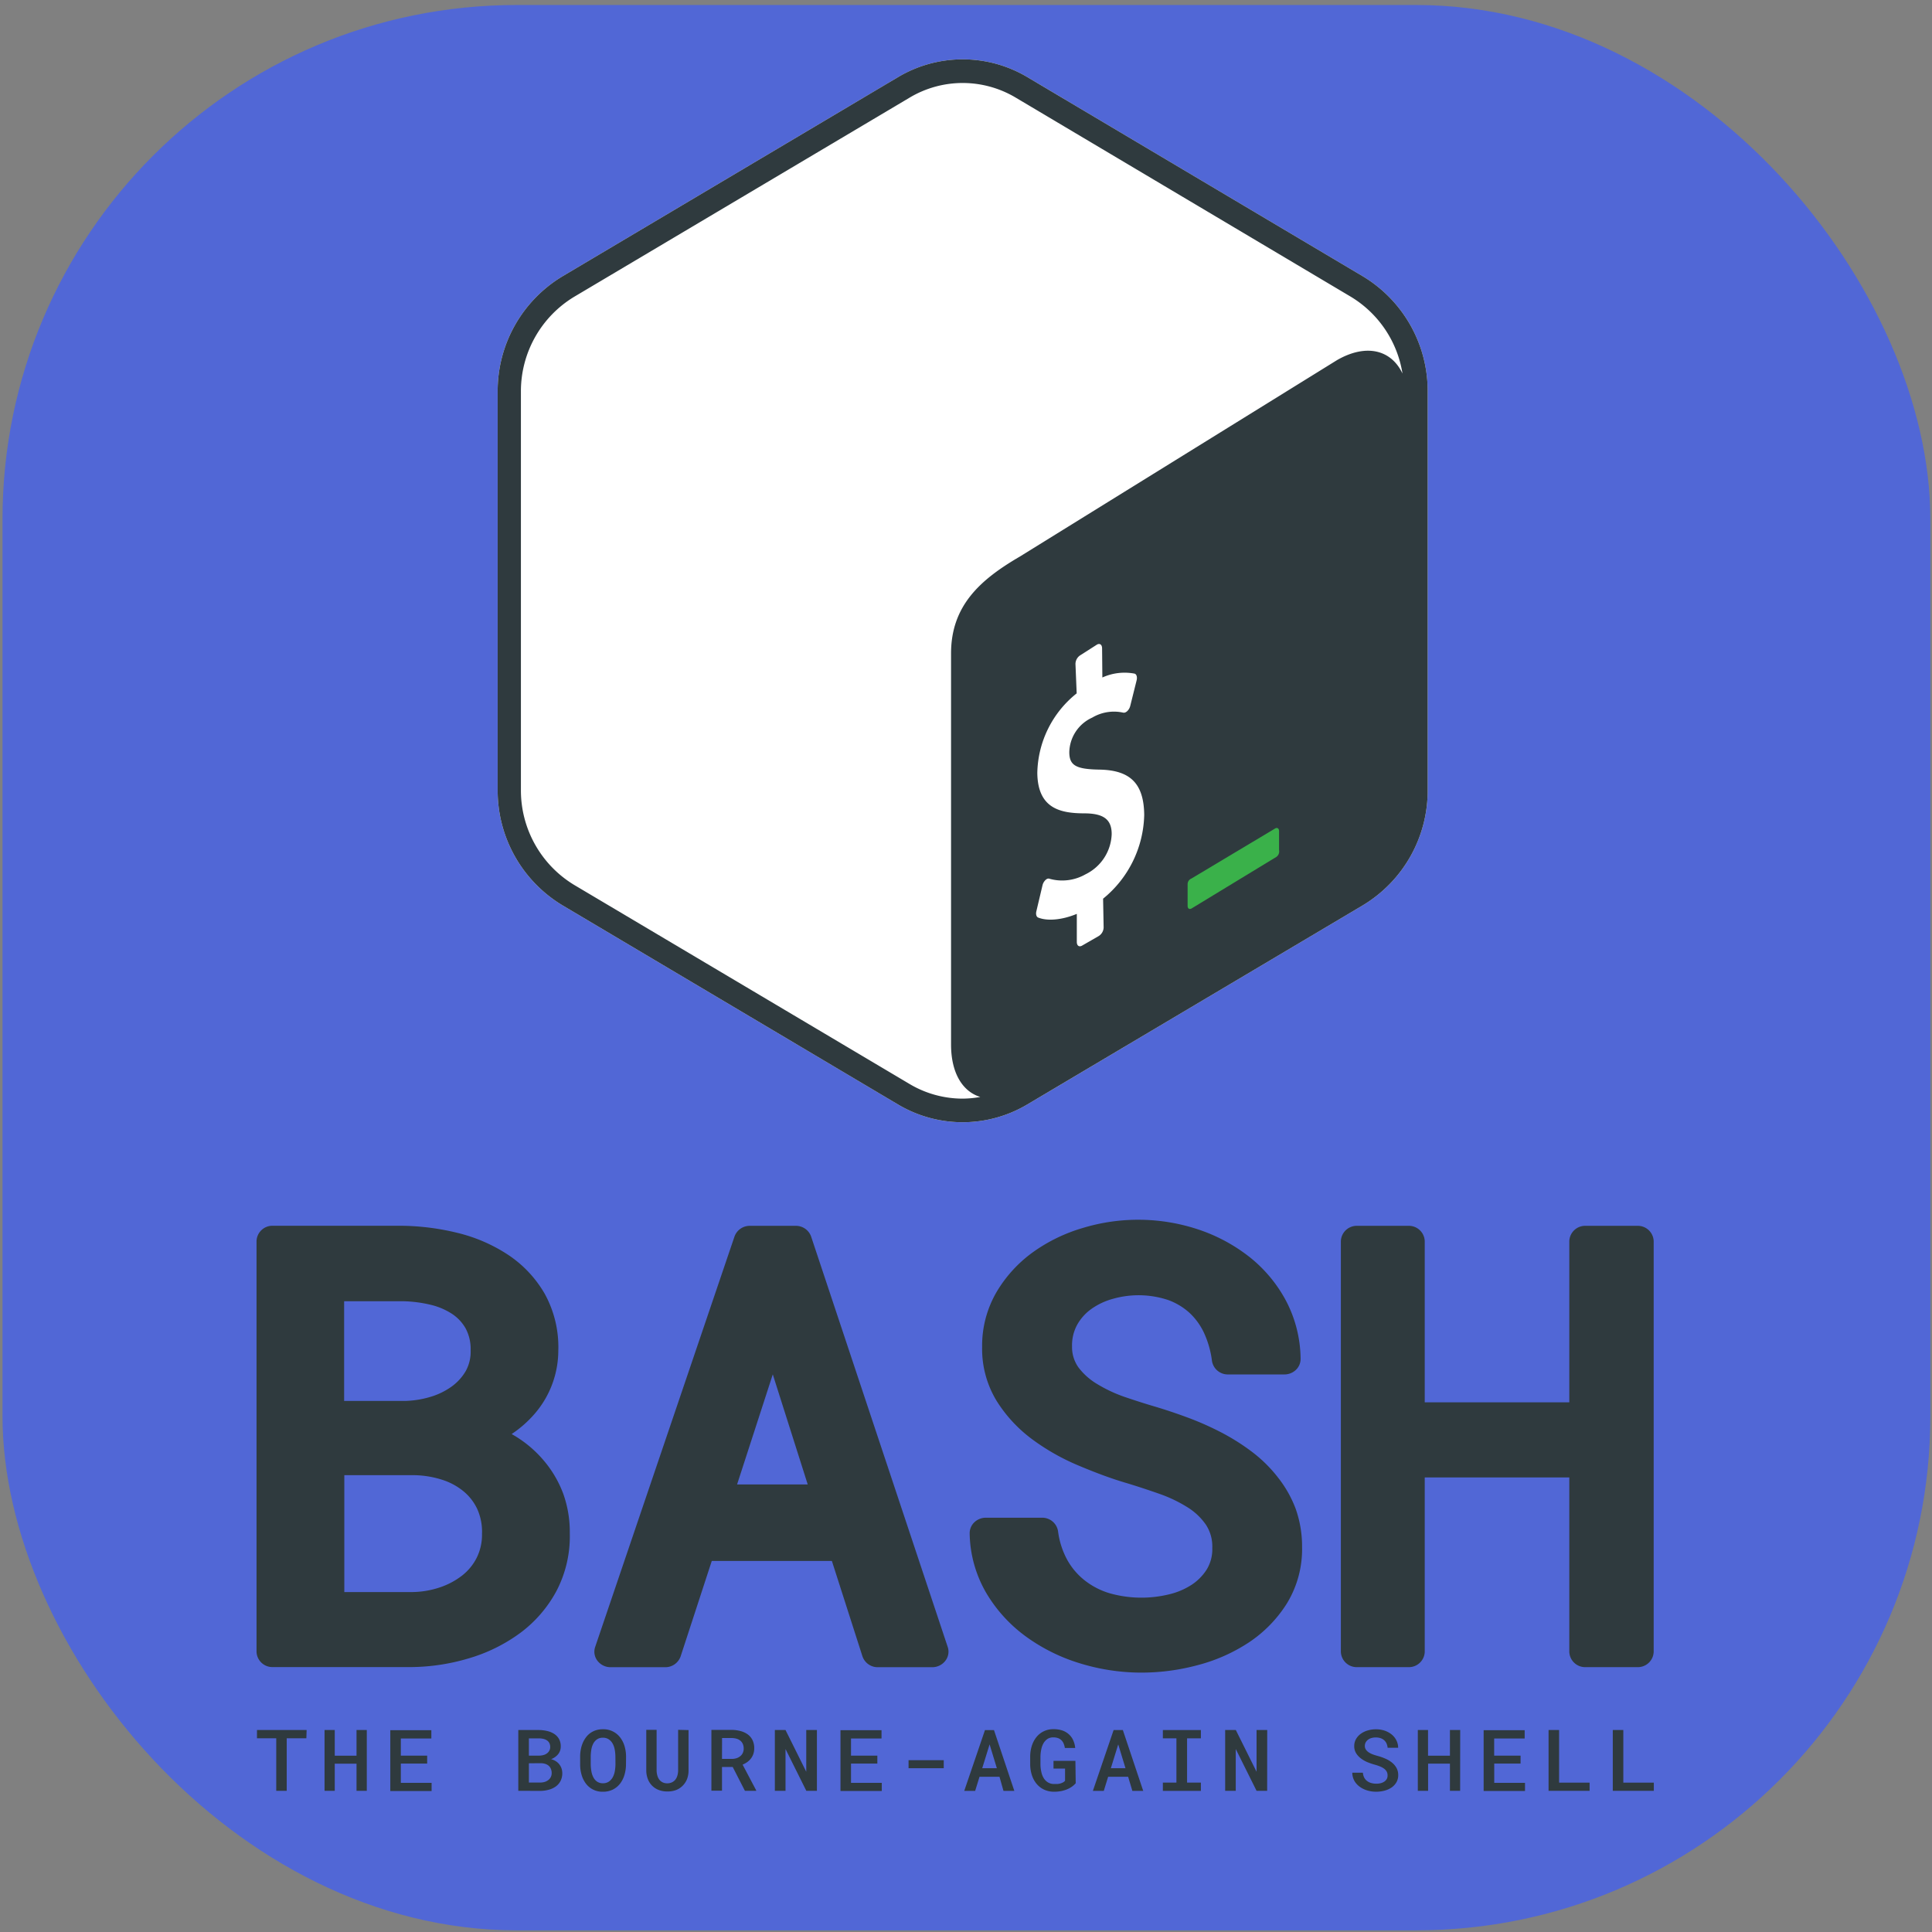 <?xml version="1.0" encoding="UTF-8" standalone="no"?>
<!-- Created with Inkscape (http://www.inkscape.org/) -->

<svg
   width="512.0px"
   height="512.0px"
   viewBox="0 0 512.0 512.0"
   version="1.1"
   id="SVGRoot"
   sodipodi:docname="Bash_icon.svg"
   inkscape:export-filename="bash.svg"
   inkscape:export-xdpi="96.394806"
   inkscape:export-ydpi="96.394806"
   inkscape:version="1.2 (dc2aedaf03, 2022-05-15)"
   xmlns:inkscape="http://www.inkscape.org/namespaces/inkscape"
   xmlns:sodipodi="http://sodipodi.sourceforge.net/DTD/sodipodi-0.dtd"
   xmlns="http://www.w3.org/2000/svg"
   xmlns:svg="http://www.w3.org/2000/svg">
  <rect x="0" y="0" width="512.0" height="512.0" fill="#808080" stroke="none"/>
  <sodipodi:namedview
     id="namedview2387"
     pagecolor="#505050"
     bordercolor="#eeeeee"
     borderopacity="1"
     inkscape:showpageshadow="0"
     inkscape:pageopacity="0"
     inkscape:pagecheckerboard="0"
     inkscape:deskcolor="#505050"
     inkscape:document-units="px"
     showgrid="true"
     inkscape:zoom="1.5091049"
     inkscape:cx="198.46202"
     inkscape:cy="258.43134"
     inkscape:window-width="1920"
     inkscape:window-height="1027"
     inkscape:window-x="1912"
     inkscape:window-y="-8"
     inkscape:window-maximized="1"
     inkscape:current-layer="layer1">
    <inkscape:grid
       type="xygrid"
       id="grid2873" />
  </sodipodi:namedview>
  <defs
     id="defs2382" />
  <g
     inkscape:label="Layer 1"
     inkscape:groupmode="layer"
     id="layer1">
    <rect
       style="fill:#5167d6;fill-opacity:1;stroke:none;stroke-width:26.159"
       id="rect3489"
       width="510.899"
       height="510.236"
       x="0.663"
       y="1.325"
       ry="136.28" />
    <path
       class="cls-2"
       d="m 144.278,387.265 a 30.991,30.991 0 0 0 -7.59,-6.586 l -1.089,-0.647 a 30.174,30.174 0 0 0 6.161,-5.446 25.664,25.664 0 0 0 6.195,-16.627 29.204,29.204 0 0 0 -3.591,-15.079 30.923,30.923 0 0 0 -9.718,-10.347 42.632,42.632 0 0 0 -13.394,-5.803 64.671,64.671 0 0 0 -14.925,-1.889 H 72.289 a 4.204,4.204 0 0 0 -4.306,4.084 v 108.784 a 4.204,4.204 0 0 0 4.306,4.085 h 36.658 a 54.988,54.988 0 0 0 15.453,-2.366 43.755,43.755 0 0 0 13.479,-6.688 33.663,33.663 0 0 0 9.582,-11.096 31.246,31.246 0 0 0 3.54,-15.317 30.123,30.123 0 0 0 -1.702,-10.381 29.476,29.476 0 0 0 -5.021,-8.68 z M 123.43,363.337 a 13.36,13.36 0 0 1 -3.795,4.153 18.721,18.721 0 0 1 -5.667,2.723 25.528,25.528 0 0 1 -6.808,1.055 H 91.197 v -26.43 h 15.504 a 34.037,34.037 0 0 1 7.318,0.919 17.921,17.921 0 0 1 5.752,2.417 11.266,11.266 0 0 1 3.625,3.863 11.59,11.59 0 0 1 1.327,5.803 10.552,10.552 0 0 1 -1.293,5.497 z m -32.182,27.604 h 18.721 a 25.664,25.664 0 0 1 7.352,1.259 17.019,17.019 0 0 1 5.582,3.063 13.513,13.513 0 0 1 3.591,4.68 14.687,14.687 0 0 1 1.242,6.552 13.734,13.734 0 0 1 -1.413,6.348 13.972,13.972 0 0 1 -3.863,4.697 19.929,19.929 0 0 1 -5.94,3.148 23.826,23.826 0 0 1 -7.199,1.225 H 91.248 Z M 214.957,327.7 a 4.272,4.272 0 0 0 -4.102,-2.842 h -12.117 a 4.289,4.289 0 0 0 -4.085,2.825 l -36.931,108.784 a 3.914,3.914 0 0 0 0.613,3.659 4.374,4.374 0 0 0 3.404,1.702 h 14.534 a 4.289,4.289 0 0 0 4.102,-2.876 l 8.254,-25.29 h 31.825 l 8.101,25.273 a 4.272,4.272 0 0 0 4.119,2.893 h 14.449 a 4.374,4.374 0 0 0 3.404,-1.702 3.931,3.931 0 0 0 0.63,-3.659 z m -0.902,65.692 h -18.721 l 9.462,-29.17 z m 124.56,-1.923 a 36.812,36.812 0 0 0 -6.807,-6.705 57.574,57.574 0 0 0 -8.067,-5.106 78.473,78.473 0 0 0 -8.833,-3.931 c -2.927,-1.089 -5.906,-2.093 -8.867,-2.978 -2.519,-0.732 -5.208,-1.6 -8.016,-2.553 a 37.935,37.935 0 0 1 -7.25,-3.404 17.189,17.189 0 0 1 -4.969,-4.408 9.275,9.275 0 0 1 -1.702,-5.582 11.351,11.351 0 0 1 1.344,-5.701 12.832,12.832 0 0 1 3.761,-4.204 18.023,18.023 0 0 1 5.701,-2.689 24.881,24.881 0 0 1 14.653,0.306 17.019,17.019 0 0 1 5.667,3.404 17.223,17.223 0 0 1 3.863,5.344 25.324,25.324 0 0 1 2.093,7.403 4.238,4.238 0 0 0 4.272,3.574 h 14.925 a 4.408,4.408 0 0 0 3.063,-1.225 3.982,3.982 0 0 0 1.225,-2.944 33.748,33.748 0 0 0 -3.846,-15.317 37.033,37.033 0 0 0 -9.633,-11.59 44.878,44.878 0 0 0 -13.615,-7.335 50.512,50.512 0 0 0 -30.549,-0.425 43.772,43.772 0 0 0 -13.275,6.433 34.888,34.888 0 0 0 -9.667,10.586 28.234,28.234 0 0 0 -3.812,14.551 26.481,26.481 0 0 0 3.863,14.313 37.271,37.271 0 0 0 9.479,10.194 58.732,58.732 0 0 0 12.305,6.944 c 4.289,1.804 8.509,3.404 12.713,4.629 q 4.085,1.242 8.509,2.791 a 37.033,37.033 0 0 1 7.403,3.506 16.576,16.576 0 0 1 5.021,4.697 10.484,10.484 0 0 1 1.702,6.178 10.313,10.313 0 0 1 -1.43,5.633 13.428,13.428 0 0 1 -4.033,4.119 18.908,18.908 0 0 1 -5.974,2.536 30.906,30.906 0 0 1 -15.844,-0.306 19.895,19.895 0 0 1 -6.552,-3.404 18.193,18.193 0 0 1 -4.612,-5.429 21.563,21.563 0 0 1 -2.434,-7.607 4.238,4.238 0 0 0 -4.272,-3.557 h -14.857 a 4.408,4.408 0 0 0 -3.08,1.242 3.982,3.982 0 0 0 -1.208,2.961 32.336,32.336 0 0 0 4.408,15.759 38.667,38.667 0 0 0 10.518,11.539 48.231,48.231 0 0 0 14.381,7.114 55.396,55.396 0 0 0 16.253,2.434 57.387,57.387 0 0 0 14.84,-1.974 45.44,45.44 0 0 0 13.615,-6.042 34.225,34.225 0 0 0 10.058,-10.33 27.536,27.536 0 0 0 4.016,-14.874 29.8,29.8 0 0 0 -1.702,-10.211 30.804,30.804 0 0 0 -4.748,-8.356 z m 95.322,-66.611 H 420.186 a 4.204,4.204 0 0 0 -4.306,4.084 v 42.683 h -38.309 v -42.683 a 4.204,4.204 0 0 0 -4.306,-4.084 h -13.615 a 4.204,4.204 0 0 0 -4.306,4.084 v 108.784 a 4.204,4.204 0 0 0 4.306,4.085 h 13.615 a 4.204,4.204 0 0 0 4.306,-4.085 v -46.189 h 38.309 v 46.189 a 4.204,4.204 0 0 0 4.306,4.085 h 13.751 a 4.204,4.204 0 0 0 4.306,-4.085 v -108.784 a 4.204,4.204 0 0 0 -4.306,-4.084 z M 81.19,460.667 h -5.208 v 13.921 h -2.774 V 460.667 h -5.106 v -2.195 h 13.155 z m 16.015,13.921 h -2.723 v -7.199 h -5.769 v 7.199 h -2.706 v -16.117 h 2.706 v 6.808 h 5.769 v -6.808 h 2.723 z m 15.998,-7.216 h -6.978 v 5.106 h 8.152 v 2.161 h -10.943 v -16.117 h 10.875 v 2.195 h -8.084 v 4.544 h 6.978 z m 24.15,7.216 v -16.117 h 5.412 a 10.211,10.211 0 0 1 2.281,0.272 5.701,5.701 0 0 1 1.855,0.783 3.812,3.812 0 0 1 1.259,1.362 3.897,3.897 0 0 1 0.442,1.957 3.183,3.183 0 0 1 -0.698,2.042 4.425,4.425 0 0 1 -1.855,1.31 4.527,4.527 0 0 1 1.259,0.545 3.523,3.523 0 0 1 0.919,0.834 3.727,3.727 0 0 1 0.579,1.072 3.982,3.982 0 0 1 0.204,1.259 4.408,4.408 0 0 1 -0.442,2.025 4.136,4.136 0 0 1 -1.225,1.464 5.667,5.667 0 0 1 -1.855,0.885 8.663,8.663 0 0 1 -2.315,0.323 z m 2.808,-9.326 h 2.672 a 4.612,4.612 0 0 0 1.174,-0.153 2.791,2.791 0 0 0 0.936,-0.442 2.161,2.161 0 0 0 0.63,-0.715 2.025,2.025 0 0 0 0.238,-0.97 2.281,2.281 0 0 0 -0.221,-1.038 1.923,1.923 0 0 0 -0.63,-0.715 2.808,2.808 0 0 0 -0.953,-0.408 5.735,5.735 0 0 0 -1.191,-0.136 h -2.655 z m 0,2.025 v 5.106 h 3.046 a 4.05,4.05 0 0 0 1.208,-0.187 2.961,2.961 0 0 0 0.936,-0.511 2.298,2.298 0 0 0 0.63,-0.783 2.332,2.332 0 0 0 0.221,-1.038 2.825,2.825 0 0 0 -0.204,-1.089 2.195,2.195 0 0 0 -0.562,-0.817 2.604,2.604 0 0 0 -0.902,-0.511 3.931,3.931 0 0 0 -1.191,-0.187 z m 25.732,0.289 a 9.701,9.701 0 0 1 -0.391,2.74 7.08,7.08 0 0 1 -1.14,2.315 5.616,5.616 0 0 1 -1.906,1.6 5.769,5.769 0 0 1 -2.689,0.596 5.429,5.429 0 0 1 -4.527,-2.195 7.114,7.114 0 0 1 -1.123,-2.315 9.752,9.752 0 0 1 -0.374,-2.74 v -2.059 a 10.075,10.075 0 0 1 0.17,-1.855 8.509,8.509 0 0 1 0.494,-1.702 7.233,7.233 0 0 1 0.834,-1.481 5.242,5.242 0 0 1 1.157,-1.174 5.412,5.412 0 0 1 1.515,-0.766 5.991,5.991 0 0 1 1.855,-0.272 5.565,5.565 0 0 1 4.595,2.195 6.978,6.978 0 0 1 1.157,2.315 9.752,9.752 0 0 1 0.391,2.74 z m -2.808,-2.076 a 10.756,10.756 0 0 0 -0.17,-1.804 5.276,5.276 0 0 0 -0.545,-1.6 3.285,3.285 0 0 0 -1.021,-1.14 2.74,2.74 0 0 0 -1.583,-0.442 2.672,2.672 0 0 0 -1.566,0.442 3.148,3.148 0 0 0 -0.987,1.14 5.259,5.259 0 0 0 -0.511,1.6 11.998,11.998 0 0 0 -0.153,1.804 v 2.076 a 11.641,11.641 0 0 0 0.17,1.804 5.48,5.48 0 0 0 0.511,1.6 3.183,3.183 0 0 0 0.987,1.157 2.655,2.655 0 0 0 1.566,0.442 2.723,2.723 0 0 0 1.583,-0.442 3.404,3.404 0 0 0 1.021,-1.157 5.242,5.242 0 0 0 0.545,-1.6 11.232,11.232 0 0 0 0.17,-1.804 z m 19.384,-7.012 v 10.79 a 6.195,6.195 0 0 1 -0.425,2.264 5.106,5.106 0 0 1 -1.14,1.702 5.004,5.004 0 0 1 -1.702,1.123 6.484,6.484 0 0 1 -2.332,0.391 6.246,6.246 0 0 1 -2.281,-0.391 4.952,4.952 0 0 1 -2.893,-2.876 6.229,6.229 0 0 1 -0.425,-2.281 V 458.421 H 174.01 v 10.79 a 4.986,4.986 0 0 0 0.204,1.361 3.2,3.2 0 0 0 0.528,1.072 2.417,2.417 0 0 0 0.868,0.698 2.757,2.757 0 0 0 1.208,0.255 2.91,2.91 0 0 0 1.242,-0.255 2.468,2.468 0 0 0 0.902,-0.698 3.097,3.097 0 0 0 0.545,-1.072 5.106,5.106 0 0 0 0.204,-1.361 v -10.79 z m 11.709,9.786 h -2.842 v 6.28 h -2.808 v -16.117 h 5.361 a 9.241,9.241 0 0 1 2.4,0.323 5.599,5.599 0 0 1 1.906,0.902 4.102,4.102 0 0 1 1.242,1.515 4.799,4.799 0 0 1 0.442,2.127 4.612,4.612 0 0 1 -0.221,1.481 4.289,4.289 0 0 1 -0.63,1.208 4.544,4.544 0 0 1 -0.97,0.953 6.229,6.229 0 0 1 -1.259,0.698 l 3.591,6.807 v 0.136 h -2.978 z m -2.842,-2.144 h 2.57 a 4.187,4.187 0 0 0 1.276,-0.187 3.08,3.08 0 0 0 1.004,-0.545 2.4,2.4 0 0 0 0.664,-0.851 2.74,2.74 0 0 0 0.238,-1.157 3.029,3.029 0 0 0 -0.221,-1.191 2.349,2.349 0 0 0 -0.63,-0.868 2.791,2.791 0 0 0 -1.004,-0.545 4.782,4.782 0 0 0 -1.327,-0.187 h -2.553 z m 25.154,8.458 h -2.808 l -5.514,-11.079 v 11.079 h -2.825 v -16.117 h 2.825 l 5.497,11.062 v -11.062 h 2.825 z m 16.015,-7.216 h -6.978 v 5.106 h 8.152 v 2.161 h -10.943 v -16.117 h 10.875 v 2.195 h -8.084 v 4.544 h 6.978 z m 17.597,1.225 h -9.326 v -2.127 h 9.326 z m 14.772,2.264 h -5.293 l -1.157,3.744 h -2.893 l 5.497,-16.117 h 2.383 l 5.395,16.117 h -2.876 z m -4.578,-2.264 h 3.88 l -1.923,-6.314 z m 24.779,3.982 a 5.82,5.82 0 0 1 -1.004,0.902 6.688,6.688 0 0 1 -1.31,0.715 8.254,8.254 0 0 1 -1.566,0.46 9.309,9.309 0 0 1 -1.804,0.17 6.161,6.161 0 0 1 -2.706,-0.562 5.752,5.752 0 0 1 -1.991,-1.549 6.893,6.893 0 0 1 -1.242,-2.315 9.548,9.548 0 0 1 -0.442,-2.859 v -1.991 a 9.428,9.428 0 0 1 0.425,-2.859 7.063,7.063 0 0 1 1.208,-2.315 5.633,5.633 0 0 1 1.923,-1.549 5.735,5.735 0 0 1 2.604,-0.579 7.522,7.522 0 0 1 2.349,0.34 5.106,5.106 0 0 1 1.702,0.987 4.697,4.697 0 0 1 1.174,1.583 6.348,6.348 0 0 1 0.545,2.076 h -2.74 a 5.004,5.004 0 0 0 -0.323,-1.174 2.706,2.706 0 0 0 -0.596,-0.885 2.502,2.502 0 0 0 -0.902,-0.562 3.625,3.625 0 0 0 -1.259,-0.187 2.706,2.706 0 0 0 -1.515,0.408 3.404,3.404 0 0 0 -1.055,1.123 5.378,5.378 0 0 0 -0.613,1.702 9.684,9.684 0 0 0 -0.204,1.94 v 2.008 a 9.394,9.394 0 0 0 0.221,1.923 5.106,5.106 0 0 0 0.647,1.702 3.404,3.404 0 0 0 1.123,1.123 3.2,3.2 0 0 0 1.702,0.425 h 0.817 a 5.106,5.106 0 0 0 0.8,-0.153 3.625,3.625 0 0 0 0.698,-0.289 1.702,1.702 0 0 0 0.511,-0.425 v -3.217 h -3.063 v -2.059 h 5.803 z m 13.887,-1.719 h -5.293 l -1.157,3.744 h -2.893 l 5.497,-16.117 h 2.451 l 5.395,16.117 h -2.876 z m -4.578,-2.264 h 3.88 l -1.923,-6.314 z m 13.785,-10.109 h 10.075 v 2.195 h -3.659 v 11.726 h 3.659 v 2.195 h -10.075 v -2.195 h 3.591 v -11.726 h -3.591 z m 27.638,16.1 h -2.808 l -5.514,-11.079 v 11.079 h -2.808 v -16.117 h 2.825 l 5.497,11.062 v -11.062 h 2.825 z m 31.91,-4.136 a 1.991,1.991 0 0 0 -0.255,-1.004 2.485,2.485 0 0 0 -0.715,-0.766 4.918,4.918 0 0 0 -1.089,-0.579 q -0.63,-0.255 -1.379,-0.46 a 16.202,16.202 0 0 1 -1.974,-0.681 7.727,7.727 0 0 1 -1.702,-1.004 4.952,4.952 0 0 1 -1.242,-1.379 3.506,3.506 0 0 1 -0.477,-1.838 3.693,3.693 0 0 1 0.477,-1.872 4.442,4.442 0 0 1 1.259,-1.396 5.991,5.991 0 0 1 1.838,-0.885 7.744,7.744 0 0 1 2.195,-0.306 7.165,7.165 0 0 1 2.281,0.357 5.974,5.974 0 0 1 1.855,1.004 4.833,4.833 0 0 1 1.259,1.549 4.408,4.408 0 0 1 0.477,1.991 h -2.791 a 3.693,3.693 0 0 0 -0.272,-1.106 2.536,2.536 0 0 0 -0.613,-0.868 2.672,2.672 0 0 0 -0.953,-0.562 3.846,3.846 0 0 0 -1.293,-0.204 4.204,4.204 0 0 0 -1.157,0.153 2.757,2.757 0 0 0 -0.919,0.46 2.161,2.161 0 0 0 -0.613,0.715 2.025,2.025 0 0 0 -0.221,0.953 1.702,1.702 0 0 0 0.306,0.97 2.808,2.808 0 0 0 0.783,0.732 5.48,5.48 0 0 0 1.123,0.545 q 0.63,0.221 1.327,0.408 a 14.534,14.534 0 0 1 2.025,0.732 7.335,7.335 0 0 1 1.702,1.055 4.782,4.782 0 0 1 1.157,1.413 3.863,3.863 0 0 1 0.425,1.855 3.693,3.693 0 0 1 -0.477,1.889 4.255,4.255 0 0 1 -1.276,1.379 5.991,5.991 0 0 1 -1.855,0.834 8.509,8.509 0 0 1 -2.212,0.289 8.339,8.339 0 0 1 -1.549,-0.136 7.284,7.284 0 0 1 -1.464,-0.425 6.501,6.501 0 0 1 -1.31,-0.715 5.191,5.191 0 0 1 -1.055,-0.987 4.425,4.425 0 0 1 -0.97,-2.774 h 2.808 a 3.404,3.404 0 0 0 0.34,1.276 2.638,2.638 0 0 0 0.749,0.902 3.251,3.251 0 0 0 1.089,0.545 4.901,4.901 0 0 0 1.379,0.187 4.697,4.697 0 0 0 1.174,-0.136 2.995,2.995 0 0 0 0.953,-0.425 2.11,2.11 0 0 0 0.647,-0.698 1.889,1.889 0 0 0 0.204,-0.987 z m 19.231,4.136 h -2.706 v -7.199 h -5.786 v 7.199 h -2.723 v -16.117 h 2.706 v 6.808 h 5.803 v -6.808 h 2.723 z m 16.015,-7.216 h -6.978 v 5.106 h 8.152 v 2.161 h -10.96 v -16.117 h 10.875 v 2.195 h -8.084 v 4.544 h 6.995 z m 10.211,5.055 h 8.084 v 2.161 h -10.875 v -16.117 h 2.791 z m 17.019,0 h 8.084 v 2.161 h -10.875 v -16.117 h 2.791 z"
       id="path16"
       style="fill:#2f3a3e;stroke-width:1.702" />
    <g
       id="g4812"
       transform="translate(-5.301)">
      <path
         class="cls-1"
         d="m 366.504,73.246 -88.92,-52.793 a 33.492,33.492 0 0 0 -34.311,0 l -88.938,52.793 a 35.468,35.468 0 0 0 -17.147,30.554 v 105.568 a 35.468,35.468 0 0 0 17.147,30.536 l 88.92,52.775 a 33.51,33.51 0 0 0 34.311,0 l 88.92,-52.775 a 35.468,35.468 0 0 0 17.164,-30.554 V 103.8 A 35.468,35.468 0 0 0 366.504,73.246 Z"
         id="path8"
         style="fill:#ffffff;stroke-width:1.781" />
      <path
         class="cls-2"
         d="m 366.504,73.246 -88.92,-52.793 a 33.492,33.492 0 0 0 -34.311,0 l -88.938,52.793 a 35.468,35.468 0 0 0 -17.147,30.554 v 105.568 a 35.468,35.468 0 0 0 17.147,30.536 l 88.92,52.775 a 33.51,33.51 0 0 0 34.311,0 l 88.92,-52.775 a 35.468,35.468 0 0 0 17.164,-30.554 V 103.8 A 35.468,35.468 0 0 0 366.504,73.246 Z M 246.371,287.285 157.451,234.509 A 29.272,29.272 0 0 1 143.349,209.368 V 103.8 a 29.254,29.254 0 0 1 14.102,-25.141 l 88.92,-52.793 a 27.42,27.42 0 0 1 28.097,0 l 88.849,52.793 a 29.076,29.076 0 0 1 13.657,20.334 c -2.956,-6.285 -9.597,-8.012 -17.342,-3.561 l -84.059,52.063 c -10.487,6.107 -18.215,12.998 -18.233,25.64 v 103.663 c 0,7.567 3.045,12.464 7.745,13.906 a 27.242,27.242 0 0 1 -4.665,0.445 27.545,27.545 0 0 1 -14.048,-3.864 z"
         id="path10"
         style="fill:#2f3a3e;stroke-width:1.781" />
      <path
         class="cls-3"
         d="m 343.197,219.571 -22.15,13.247 a 1.62,1.62 0 0 0 -1.015,1.442 v 5.822 c 0,0.712 0.481,0.997 1.068,0.659 l 22.488,-13.675 a 1.781,1.781 0 0 0 0.677,-1.781 v -5.11 c -0.018,-0.659 -0.534,-0.944 -1.068,-0.605 z"
         id="path12"
         style="fill:#3ab14a;stroke-width:1.781" />
      <path
         class="cls-1"
         d="m 296.048,170.802 c 0.712,-0.356 1.3,0 1.318,1.015 l 0.071,7.728 a 14.244,14.244 0 0 1 8.511,-1.033 c 0.552,0.142 0.783,0.89 0.57,1.781 l -1.692,6.784 a 2.92,2.92 0 0 1 -0.766,1.353 1.781,1.781 0 0 1 -0.445,0.32 1.015,1.015 0 0 1 -0.659,0.107 11.289,11.289 0 0 0 -8.208,1.318 10.309,10.309 0 0 0 -6.072,9.134 c 0,3.561 1.781,4.54 7.995,4.647 8.208,0.142 11.769,3.721 11.858,12.001 a 29.432,29.432 0 0 1 -10.897,22.203 l 0.142,7.585 a 2.778,2.778 0 0 1 -1.3,2.315 l -4.487,2.582 c -0.712,0.356 -1.3,0 -1.318,-0.997 v -7.46 c -3.846,1.602 -7.745,1.976 -10.238,0.979 -0.463,-0.178 -0.677,-0.872 -0.481,-1.674 l 1.62,-6.855 a 2.867,2.867 0 0 1 0.801,-1.424 1.781,1.781 0 0 1 0.427,-0.303 0.89,0.89 0 0 1 0.73,0 12.464,12.464 0 0 0 9.419,-1.193 12.321,12.321 0 0 0 6.962,-10.683 c 0,-3.846 -2.119,-5.448 -7.122,-5.484 -6.463,0 -12.464,-1.246 -12.588,-10.683 a 27.598,27.598 0 0 1 10.434,-21.117 l -0.321,-7.763 a 2.76,2.76 0 0 1 1.3,-2.35 z"
         id="path14"
         style="fill:#ffffff;stroke-width:1.781" />
    </g>
  </g>
</svg>
